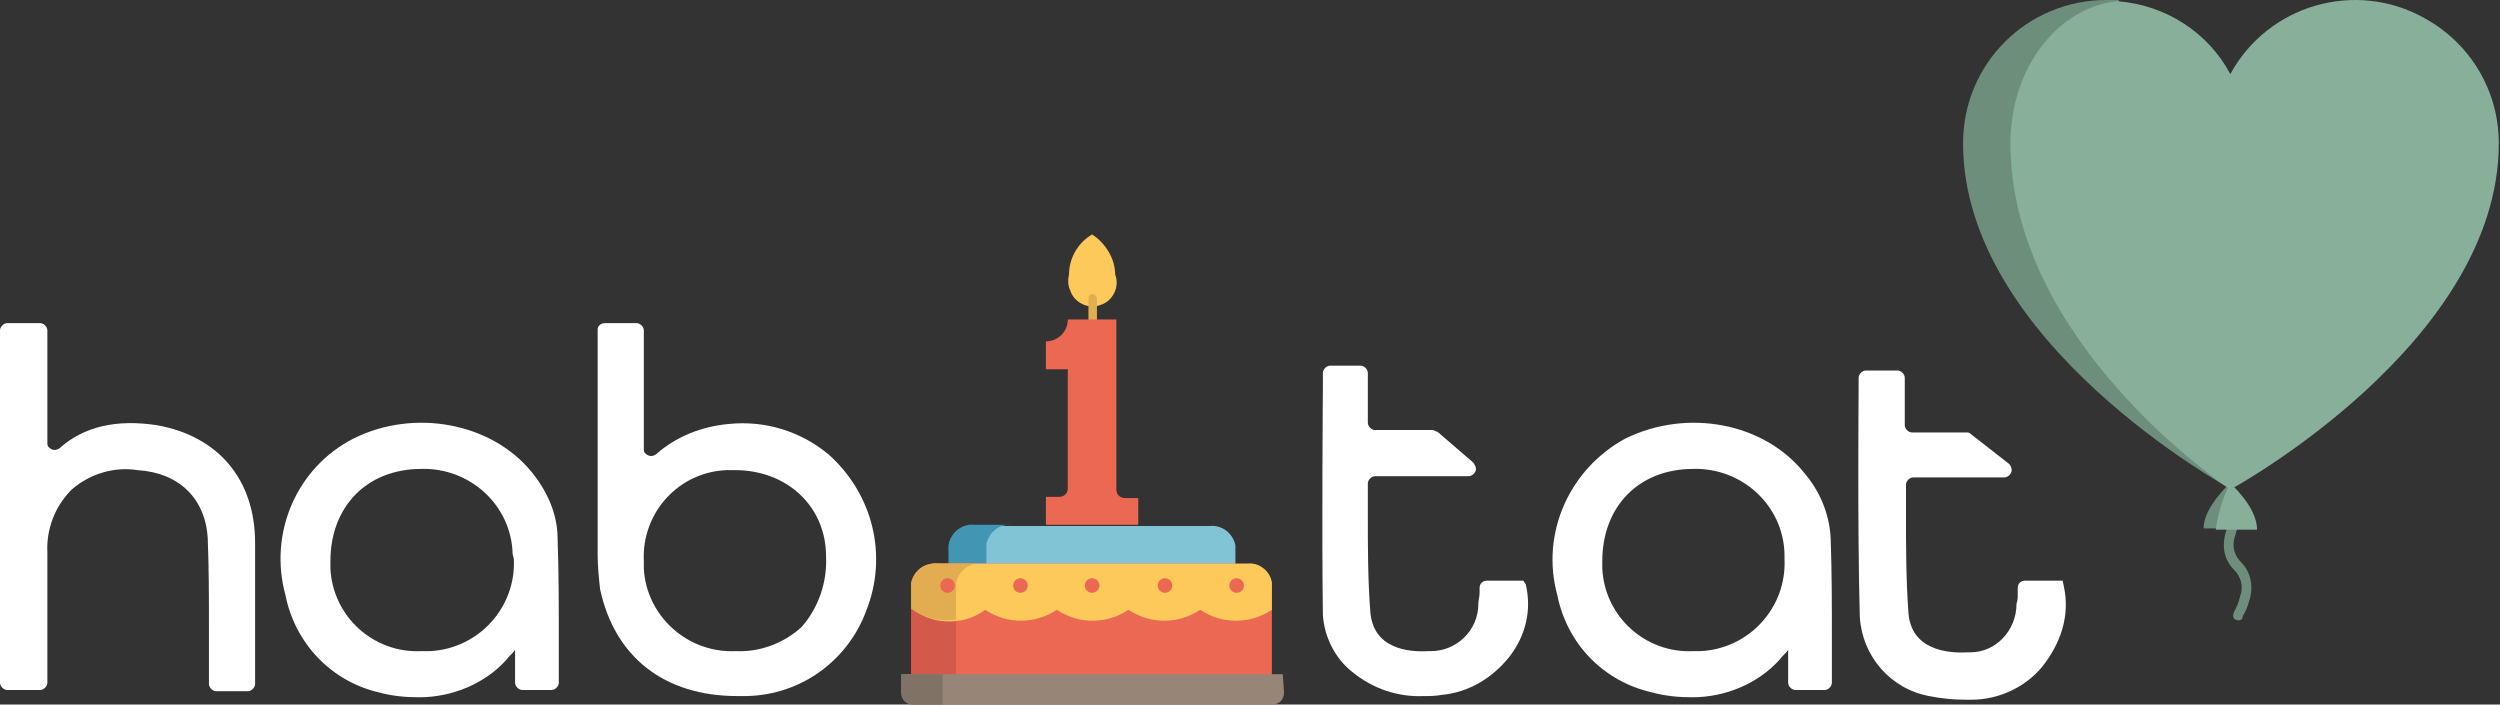 <?xml version="1.0" encoding="utf-8"?>
<!-- Generator: Adobe Illustrator 22.1.0, SVG Export Plug-In . SVG Version: 6.00 Build 0)  -->
<svg version="1.1" id="Layer_1" xmlns="http://www.w3.org/2000/svg" xmlns:xlink="http://www.w3.org/1999/xlink" x="0px" y="0px"
	 viewBox="0 0 205.8 58" style="enable-background:new 0 0 205.8 58;" xml:space="preserve">
<rect x="0" y="0" width="205.8" height="58" fill="#333333" stroke="none"/>
<style type="text/css">
	.st0{fill:#FFFFFF;}
	.st1{fill:#80C4D6;}
	.st2{fill:#4296B4;}
	.st3{fill:#EB6852;}
	.st4{fill:#D35A4A;}
	.st5{fill:#FEC95B;}
	.st6{fill:#E2AD50;}
	.st7{fill:#978577;}
	.st8{fill:#807265;}
	.st9{fill:#6E8E7C;}
	.st10{fill:#87AF9A;}
</style>
<title>Asset 1</title>
<g id="Layer_2_1_">
	<g id="Layer_1-2">
		<path class="st0" d="M60.6,53.6c-4,0.2-7.4-2.9-7.6-6.8c0-0.2,0-0.4,0-0.6c-0.2-4,2.9-7.4,6.9-7.5c0.2,0,0.4,0,0.6,0
			c4.3,0,7.5,3,7.5,7.1c0.1,2.1-0.6,4.2-2,5.8C64.6,52.9,62.6,53.7,60.6,53.6L60.6,53.6z M68.2,37.4c-2.3-1.9-5.2-2.8-8.2-2.5
			c-2.2,0.2-4.3,1-6,2.5c-0.3,0.2-0.6,0.2-0.9-0.1c-0.1-0.1-0.1-0.2-0.1-0.4v-9.7c0-0.3-0.3-0.6-0.6-0.6l0,0h-2.6
			c-0.3,0-0.6,0.2-0.6,0.5v0.3c0,0.2,0,0.4,0,0.6v17.7c0,0.9,0.1,1.9,0.2,2.8c1.2,5.6,5.3,8.8,11.3,8.8H61c4.6,0.1,8.7-2.7,10.3-7
			C73.1,45.8,71.9,40.7,68.2,37.4"/>
		<path class="st0" d="M42.3,46c0.2,4-2.9,7.4-6.9,7.6h-0.7c-3.9,0.2-7.3-2.8-7.5-6.8c0-0.2,0-0.4,0-0.6c0-4.5,3-7.6,7.5-7.6l0,0
			c4-0.1,7.4,3,7.5,7c0,0,0,0,0,0l0,0L42.3,46 M43.8,38.9c-3.3-4.1-9.7-5.3-14.7-2.8c-4.7,2.4-7,7.8-5.6,12.9c0.8,4,3.8,7.1,7.7,8
			c1.1,0.3,2.2,0.4,3.3,0.4c2.7,0,5.4-1.1,7.2-3.1c0.2-0.3,0.5-0.5,0.7-0.8v2.7c0,0.3,0.3,0.6,0.6,0.6l0,0h2.4
			c0.3,0,0.6-0.3,0.6-0.6l0,0l0,0v-3.5c0-2.8,0-5.6-0.1-8.4C45.9,42.4,45.1,40.5,43.8,38.9"/>
		<path class="st0" d="M146.9,46c0.2,4-2.9,7.4-6.9,7.6h-0.6c-3.9,0.2-7.3-2.8-7.5-6.8c0-0.2,0-0.4,0-0.6c0-4.5,3-7.6,7.5-7.6l0,0
			c4-0.1,7.4,3,7.5,7c0,0,0,0,0,0l0,0L146.9,46 M148.5,38.9c-3.3-4.1-9.6-5.3-14.7-2.8c-4.6,2.5-7,7.8-5.6,12.9c0.8,4,3.8,7.1,7.8,8
			c1.1,0.3,2.2,0.4,3.3,0.4c2.7,0,5.4-1.1,7.2-3.1c0.2-0.3,0.5-0.5,0.7-0.8v2.7c0,0.3,0.3,0.6,0.6,0.6l0,0h2.4
			c0.3,0,0.6-0.3,0.6-0.6l0,0l0,0v-3.5c0-2.8,0-5.6-0.1-8.4C150.6,42.3,149.8,40.4,148.5,38.9"/>
		<path class="st0" d="M12.9,35c-3.3-0.5-6,0.1-8,1.9c-0.3,0.2-0.6,0.2-0.9-0.1c-0.1-0.1-0.1-0.2-0.1-0.4v-9.2
			c0-0.3-0.3-0.6-0.6-0.6c0,0,0,0,0,0H0.6c-0.3,0-0.6,0.3-0.6,0.6c0,0,0,0,0,0l0,0v29c0,0.3,0.3,0.6,0.6,0.6c0,0,0,0,0,0h2.7
			c0.3,0,0.6-0.3,0.6-0.6l0,0l0,0V45.5c-0.1-1.9,0.6-3.8,2-5.2c1.5-1.3,3.5-1.9,5.4-1.6c3.4,0.2,5.6,2.3,5.8,5.6
			c0.1,2.4,0.1,5,0.1,7.4v4.6c0,0.3,0.3,0.6,0.6,0.6c0,0,0,0,0,0h2.6c0.3,0,0.6-0.3,0.6-0.6l0,0l0,0V44.7C21,39.5,18,35.9,12.9,35"
			/>
		<path class="st0" d="M125.4,47.8h-3c-0.3,0-0.6,0.2-0.6,0.6v0.4c0,0.3-0.1,0.6-0.1,0.9c0,2.2-1.8,3.9-3.9,3.9c-0.1,0-0.1,0-0.2,0
			c-1.7,0.1-4.6-0.2-4.8-3.3c-0.2-2.6-0.2-5.3-0.2-7.9v-2.6c0-0.3,0.3-0.6,0.6-0.6h7.7c0.3,0,0.6-0.3,0.6-0.6c0-0.2-0.1-0.3-0.2-0.5
			l-2.9-2.5c-0.1-0.1-0.3-0.1-0.4-0.2h-4.8c-0.3,0-0.6-0.3-0.6-0.6l0,0l0,0v-4.1c0-0.3-0.3-0.6-0.6-0.6l0,0h-2.5
			c-0.3,0-0.6,0.3-0.6,0.6c0,0,0,0,0,0l0,0v1.2c0,0.1-0.1,11.6,0,18.7c0.1,1.8,1,3.6,2.4,4.7c1.7,1.4,3.8,2.1,5.9,2
			c0.5,0,1,0,1.5-0.1c2.2-0.2,4.2-1.4,5.6-3.2c1.3-1.7,1.8-3.8,1.3-5.9L125.4,47.8z"/>
		<path class="st0" d="M169.9,48.3l-0.1-0.5h-3.1c-0.3,0-0.6,0.2-0.6,0.6v0.5c0,0.3,0,0.5-0.1,0.8c0,2.2-1.7,4-3.8,4
			c-0.1,0-0.1,0-0.2,0c-1.7,0.1-4.7-0.2-4.9-3.3c-0.2-2.7-0.2-5.5-0.2-8.1v-2.4c0-0.3,0.3-0.6,0.6-0.6h7.5c0.3,0,0.6-0.3,0.6-0.6
			c0-0.2-0.1-0.4-0.2-0.5l-3.2-2.5c-0.1-0.1-0.2-0.1-0.4-0.1h-4.4c-0.3,0-0.6-0.3-0.6-0.6l0,0l0,0v-3.9c0-0.3-0.3-0.6-0.6-0.6l0,0
			h-2.6c-0.3,0-0.6,0.3-0.6,0.6c0,0,0,0,0,0l0,0v1.2c0,0.1-0.1,11.4,0.1,18.5c0.2,3.2,2.5,5.9,5.7,6.5c1,0.2,2,0.3,3,0.3h0.5
			c2.2,0,4.4-1,5.8-2.7C169.7,52.9,170.4,50.6,169.9,48.3"/>
		<path class="st1" d="M101.7,46.5v-1.6c-0.2-1-1.1-1.7-2.1-1.6H80.2c-1-0.1-1.9,0.6-2.1,1.6v1.6"/>
		<path class="st2" d="M83.3,43.2h-3.1c-1-0.1-1.9,0.6-2.1,1.6v1.6h3.1v-1.6C81.4,43.8,82.3,43.1,83.3,43.2z"/>
		<path class="st3" d="M104.7,55.6V48c-0.2-1-1.1-1.7-2.1-1.6H77.2c-1-0.1-1.9,0.6-2.1,1.6v7.6"/>
		<path class="st4" d="M80.8,46.4h-3.7c-1-0.1-1.9,0.6-2.1,1.6v7.6h3.7V48C78.9,47,79.8,46.3,80.8,46.4z"/>
		<path class="st5" d="M104.7,48v2.2c-1.8,1.2-4.1,1.2-5.9,0c-1.8,1.2-4.1,1.2-5.9,0c-1.8,1.2-4.1,1.2-5.9,0c-1.8,1.2-4.1,1.2-5.9,0
			c-0.7,0.5-1.4,0.8-2.2,0.9c-1.3,0.2-2.6-0.1-3.7-0.9V48c0.2-1,1.1-1.7,2.1-1.6h25.5C103.6,46.3,104.6,47,104.7,48z"/>
		<path class="st6" d="M80.8,46.4c-1-0.1-1.9,0.6-2.1,1.6v3c-1.3,0.2-2.6-0.1-3.7-0.9V48c0.2-1,1.1-1.7,2.1-1.6H80.8z"/>
		<path class="st7" d="M105.6,55.5H74.2V57c0,0.6,0.4,1,1,1h29.5c0.6,0,1-0.4,1-1L105.6,55.5L105.6,55.5z"/>
		<path class="st8" d="M77.6,55.5h-3.4V57c0,0.6,0.4,1,1,1h2.4V55.5z"/>
		<circle class="st3" cx="78" cy="48.2" r="0.6"/>
		<circle class="st3" cx="84" cy="48.2" r="0.6"/>
		<circle class="st3" cx="89.9" cy="48.2" r="0.6"/>
		<circle class="st3" cx="95.9" cy="48.2" r="0.6"/>
		<circle class="st3" cx="101.8" cy="48.2" r="0.6"/>
		<path class="st5" d="M88,22.6c0-1.3,0.7-2.6,1.9-3.3c1.1,0.7,1.9,2,1.9,3.3c0.4,1-0.2,2.2-1.2,2.5c-1,0.4-2.2-0.2-2.5-1.2
			C87.9,23.5,87.9,23,88,22.6z"/>
		<path class="st6" d="M89.9,24.2c-0.2,0-0.3,0.2-0.3,0.4v1.9h0.7v-1.9C90.3,24.4,90.1,24.2,89.9,24.2
			C89.9,24.2,89.9,24.2,89.9,24.2z"/>
		<path class="st3" d="M92.6,41c-0.4,0-0.7-0.3-0.7-0.7v-14h-4c0,1-0.8,1.8-1.8,1.8l0,0v2.3h1.8v9.8c0,0.4-0.3,0.7-0.7,0.7h-1.1v2.3
			h7.6V41H92.6z"/>
		<path class="st9" d="M185.2,49.3c-0.1,0.4-0.2,0.7-0.4,1.1c-0.1,0.2-0.2,0.3-0.2,0.5c-0.1,0.2-0.4,0.2-0.6,0.1
			c-0.2-0.1-0.2-0.4-0.1-0.6l0,0c0.2-0.4,0.4-0.8,0.5-1.3c0.3-0.8,0.1-1.6-0.5-2.2c-0.8-0.8-1-1.9-0.7-3c0.1-0.3,0.2-0.6,0.3-0.9
			h0.9c-0.2,0.4-0.3,0.7-0.4,1.1c-0.3,0.8-0.1,1.6,0.5,2.2C185.3,47.1,185.5,48.3,185.2,49.3z"/>
		<path class="st9" d="M181.4,43.5h1.1l1.1-3.8C183.6,39.8,181.4,41.7,181.4,43.5z"/>
		<path class="st10" d="M183.6,39.8c0,0,2.2,1.9,2.2,3.8h-3.4C182.6,42.2,183,40.9,183.6,39.8z"/>
		<path class="st9" d="M161.6,11.8c0,16.4,21.8,28.3,22.1,28.5L174.4,0c-0.3,0-0.7,0-1,0C166.9,0,161.6,5.2,161.6,11.8
			C161.6,11.8,161.6,11.8,161.6,11.8z"/>
		<path class="st10" d="M183.6,6.1c3.1-5.7,10.3-7.8,16-4.6c3.8,2.1,6.1,6,6.1,10.3c0,16.5-22.1,28.5-22.1,28.5
			c-0.3-0.2-18.1-12.1-18.1-28.5c0-6.2,3.9-11.2,8.8-11.7C178.3,0.4,181.8,2.7,183.6,6.1z"/>
	</g>
</g>
</svg>
